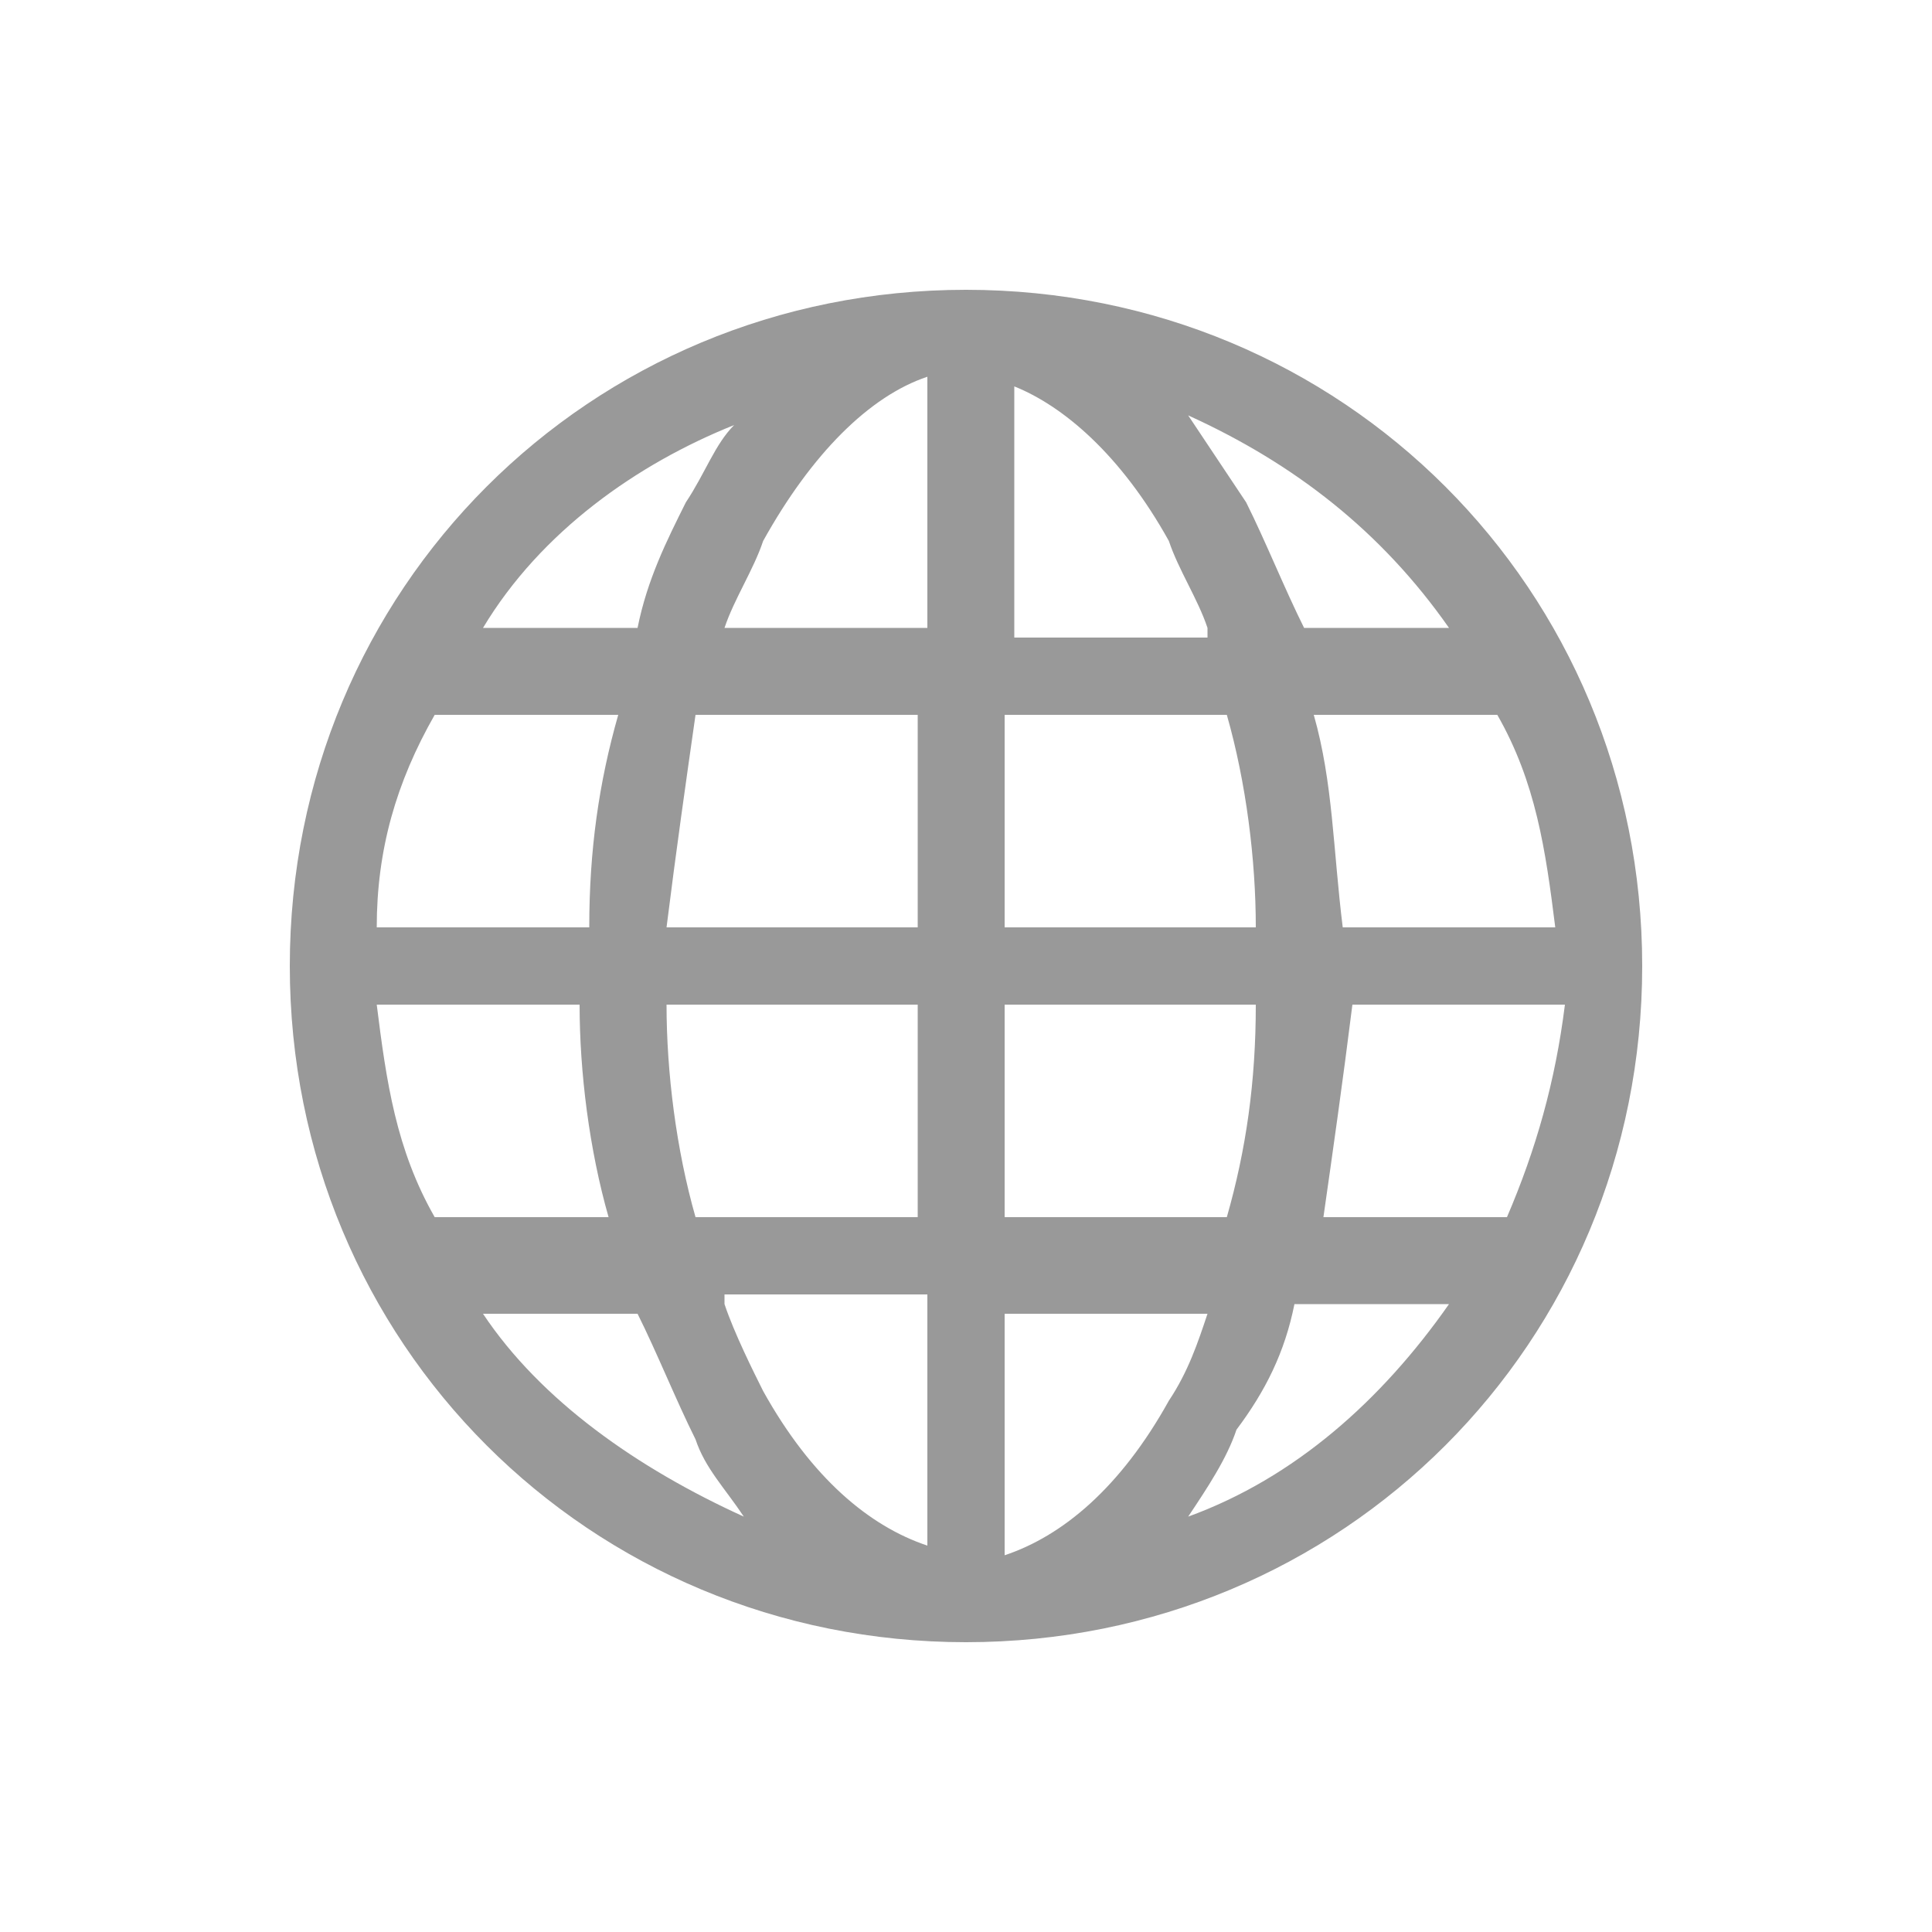 <?xml version="1.0" encoding="utf-8"?>
<!-- Generator: Adobe Illustrator 22.0.1, SVG Export Plug-In . SVG Version: 6.00 Build 0)  -->
<svg version="1.1" id="레이어_1" xmlns="http://www.w3.org/2000/svg" xmlns:xlink="http://www.w3.org/1999/xlink" x="0px"
	 y="0px" viewBox="0 0 20 20" style="enable-background:new 0 0 20 20;" xml:space="preserve">
<style type="text/css">
	.st0{fill:#999999;}
</style>
<path class="st0" d="M3,10c0-3.9,3.1-7,7-7s7,3.1,7,7s-3.1,7-7,7S3,13.9,3,10z M9.6,3.9C9,4.1,8.4,4.7,7.9,5.6
	C7.8,5.9,7.6,6.2,7.5,6.5h2.1L9.6,3.9L9.6,3.9z M6.6,6.5C6.7,6,6.9,5.6,7.1,5.2c0.2-0.3,0.3-0.6,0.5-0.8C6.6,4.8,5.6,5.5,5,6.5H6.6
	L6.6,6.5z M6.1,9.6c0-0.8,0.1-1.5,0.3-2.2H4.5C4.1,8.1,3.9,8.8,3.9,9.6H6.1L6.1,9.6z M7.2,7.4C7.1,8.1,7,8.8,6.9,9.6h2.6V7.4
	L7.2,7.4L7.2,7.4z M10.4,7.4v2.2h2.6c0-0.7-0.1-1.5-0.3-2.2H10.4L10.4,7.4z M6.9,10.4c0,0.7,0.1,1.5,0.3,2.2h2.3v-2.2L6.9,10.4
	L6.9,10.4z M10.4,10.4v2.2h2.3c0.2-0.7,0.3-1.4,0.3-2.2L10.4,10.4L10.4,10.4z M7.5,13.5c0.1,0.3,0.3,0.7,0.4,0.9
	c0.5,0.9,1.1,1.4,1.7,1.6v-2.6H7.5z M7.7,15.7c-0.2-0.3-0.4-0.5-0.5-0.8c-0.2-0.4-0.4-0.9-0.6-1.3H5C5.6,14.5,6.6,15.2,7.7,15.7
	L7.7,15.7z M6.3,12.6c-0.2-0.7-0.3-1.5-0.3-2.2H3.9c0.1,0.8,0.2,1.5,0.6,2.2C4.5,12.6,6.3,12.6,6.3,12.6z M12.3,15.7
	c1.1-0.4,2-1.2,2.7-2.2h-1.6c-0.1,0.5-0.3,0.9-0.6,1.3C12.7,15.1,12.5,15.4,12.3,15.7L12.3,15.7z M10.4,13.5v2.6
	c0.6-0.2,1.2-0.7,1.7-1.6c0.2-0.3,0.3-0.6,0.4-0.9H10.4L10.4,13.5z M13.7,12.6h1.9c0.3-0.7,0.5-1.4,0.6-2.2h-2.2
	C13.9,11.2,13.8,11.9,13.7,12.6L13.7,12.6z M16.1,9.6c-0.1-0.8-0.2-1.5-0.6-2.2h-1.9c0.2,0.7,0.2,1.4,0.3,2.2L16.1,9.6L16.1,9.6z
	 M12.9,5.2c0.2,0.4,0.4,0.9,0.6,1.3H15c-0.7-1-1.6-1.7-2.7-2.2C12.5,4.6,12.7,4.9,12.9,5.2z M12.5,6.5c-0.1-0.3-0.3-0.6-0.4-0.9
	c-0.5-0.9-1.1-1.4-1.6-1.6v2.6H12.5L12.5,6.5z"/>
</svg>
